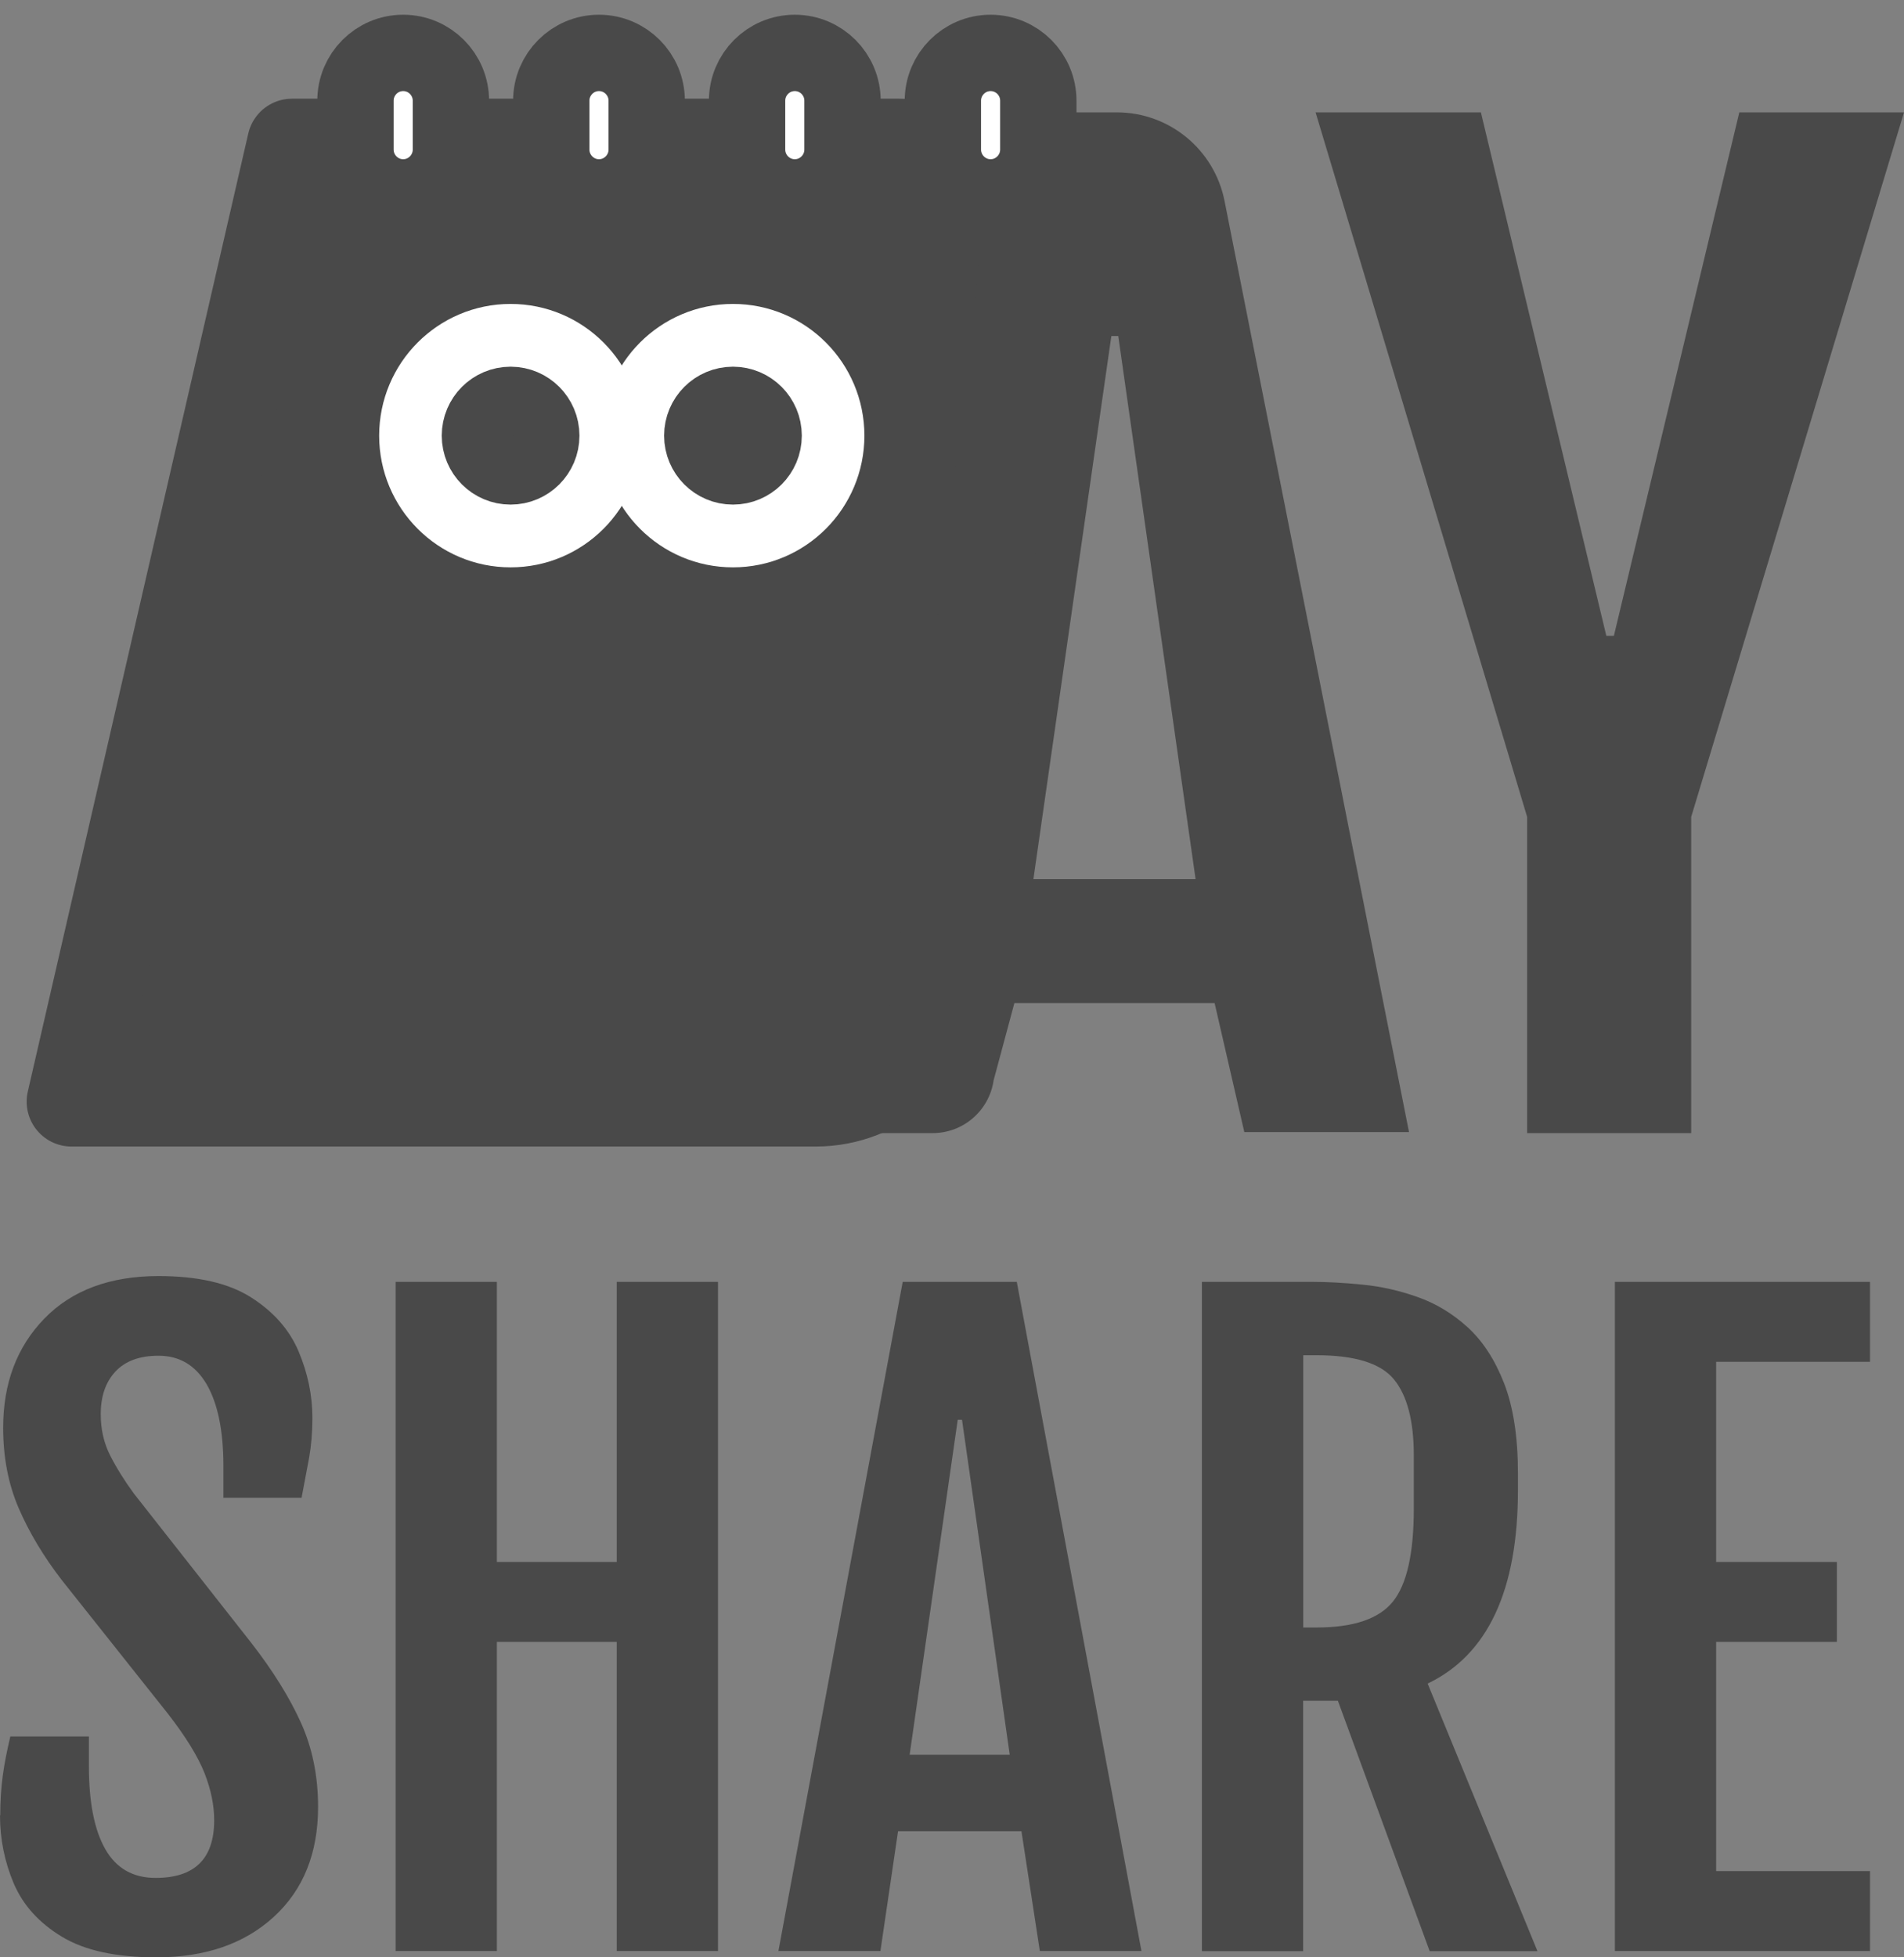 <svg width="108" height="111" viewBox="0 0 108 111" fill="none" xmlns="http://www.w3.org/2000/svg">
<rect x="0" y="0" width="108" height="111" fill="#808080" stroke="none"/>
<path d="M0.014 102.958C0.014 102.142 0.064 101.39 0.157 100.695C0.25 100 0.4 99.256 0.586 98.475H5.043V100.165C5.043 102.206 5.35 103.774 5.971 104.863C6.592 105.951 7.542 106.496 8.828 106.496C11.042 106.496 12.149 105.407 12.149 103.23C12.149 102.385 11.971 101.497 11.606 100.566C11.242 99.635 10.542 98.489 9.492 97.143L3.507 89.609C2.457 88.249 1.643 86.881 1.057 85.52C0.471 84.159 0.179 82.641 0.179 80.966C0.179 78.445 0.957 76.382 2.514 74.778C4.071 73.174 6.235 72.365 8.992 72.365C11.221 72.365 12.971 72.766 14.242 73.575C15.513 74.384 16.413 75.401 16.935 76.633C17.456 77.865 17.72 79.125 17.72 80.407C17.72 81.223 17.656 81.975 17.535 82.663C17.406 83.35 17.263 84.109 17.106 84.94H12.671V83.121C12.671 81.123 12.349 79.583 11.721 78.502C11.085 77.421 10.178 76.883 8.992 76.883C7.914 76.883 7.1 77.184 6.542 77.786C5.985 78.387 5.714 79.189 5.714 80.199C5.714 81.059 5.892 81.839 6.25 82.541C6.607 83.243 7.057 83.966 7.599 84.704L14.271 93.19C15.499 94.773 16.435 96.284 17.077 97.709C17.72 99.141 18.042 100.724 18.042 102.471C18.042 105.092 17.206 107.169 15.535 108.701C13.863 110.234 11.642 111 8.864 111C6.585 111 4.807 110.613 3.514 109.833C2.221 109.052 1.314 108.05 0.786 106.825C0.264 105.593 0 104.304 0 102.958H0.014Z" fill="#494949"/>
<path d="M22.441 72.694H28.184V88.578H34.983V72.694H40.726V110.642H34.983V93.111H28.184V110.642H22.441V72.694Z" fill="#494949"/>
<path d="M51.204 72.694H57.675L64.746 110.642H58.982L57.939 103.846H50.94L49.94 110.642H44.154L51.204 72.694ZM57.275 99.514L54.568 80.514H54.325L51.597 99.514H57.268H57.275Z" fill="#494949"/>
<path d="M68.181 72.694H74.409C75.281 72.694 76.238 72.745 77.288 72.852C78.338 72.952 79.38 73.189 80.409 73.554C81.445 73.919 82.387 74.485 83.245 75.265C84.102 76.046 84.794 77.106 85.316 78.445C85.837 79.784 86.102 81.489 86.102 83.544V84.496C86.102 90.182 84.394 93.842 80.98 95.475L87.209 110.649H81.095L75.888 96.448H73.917V110.649H68.174V72.701L68.181 72.694ZM74.674 92.295C76.773 92.295 78.216 91.808 79.009 90.827C79.802 89.846 80.195 88.084 80.195 85.542V82.541C80.195 80.586 79.823 79.147 79.073 78.23C78.331 77.313 76.859 76.855 74.674 76.855H73.924V92.295H74.674Z" fill="#494949"/>
<path d="M91.601 72.694H106.072V77.228H97.344V88.578H104.193V93.111H97.344V106.109H106.072V110.642H91.601V72.694Z" fill="#494949"/>
<path d="M51.947 6.373H63.353C66.324 6.373 68.881 8.478 69.46 11.4L79.923 64.201H70.581L68.895 56.882H57.539L56.361 61.265C56.111 62.983 54.639 64.258 52.904 64.258H46.547L51.947 6.373ZM67.817 49.857L63.431 19.056H63.039L58.617 49.857H67.817Z" fill="#494949"/>
<path d="M86.623 46.326L74.624 6.373H84.001L91.115 36.057H91.544L98.658 6.373H108L95.929 46.326V64.258H86.623V46.326Z" fill="#494949"/>
<path d="M46.261 62.475H4.057L16.563 8.142H51.011C55.168 8.142 58.41 11.708 58.003 15.819L53.261 56.173C52.904 59.747 49.882 62.475 46.268 62.475H46.261Z" fill="#494949" stroke="#494949" stroke-width="5.09" stroke-linecap="round" stroke-linejoin="round"/>
<path d="M25.577 5.714C25.577 4.215 24.365 3 22.87 3C21.375 3 20.163 4.215 20.163 5.714V8.478C20.163 9.977 21.375 11.193 22.87 11.193C24.365 11.193 25.577 9.977 25.577 8.478V5.714Z" fill="white" stroke="#494949" stroke-width="4.33" stroke-linecap="round" stroke-linejoin="round"/>
<path d="M36.683 5.714C36.683 4.215 35.471 3 33.976 3C32.481 3 31.269 4.215 31.269 5.714V8.478C31.269 9.977 32.481 11.193 33.976 11.193C35.471 11.193 36.683 9.977 36.683 8.478V5.714Z" fill="white" stroke="#494949" stroke-width="4.33" stroke-linecap="round" stroke-linejoin="round"/>
<path d="M47.79 5.714C47.79 4.215 46.578 3 45.083 3C43.588 3 42.376 4.215 42.376 5.714V8.478C42.376 9.977 43.588 11.193 45.083 11.193C46.578 11.193 47.79 9.977 47.79 8.478V5.714Z" fill="white" stroke="#494949" stroke-width="4.33" stroke-linecap="round" stroke-linejoin="round"/>
<path d="M58.896 5.714C58.896 4.215 57.684 3 56.189 3C54.694 3 53.482 4.215 53.482 5.714V8.478C53.482 9.977 54.694 11.193 56.189 11.193C57.684 11.193 58.896 9.977 58.896 8.478V5.714Z" fill="white" stroke="#494949" stroke-width="4.33" stroke-linecap="round" stroke-linejoin="round"/>
<path d="M28.962 30.155C31.964 30.155 34.398 27.715 34.398 24.706C34.398 21.696 31.964 19.256 28.962 19.256C25.961 19.256 23.527 21.696 23.527 24.706C23.527 27.715 25.961 30.155 28.962 30.155Z" fill="white" stroke="white" stroke-width="4.04" stroke-linecap="round" stroke-linejoin="round"/>
<path d="M28.962 26.596C30.004 26.596 30.848 25.75 30.848 24.706C30.848 23.661 30.004 22.815 28.962 22.815C27.921 22.815 27.077 23.661 27.077 24.706C27.077 25.75 27.921 26.596 28.962 26.596Z" fill="#494949" stroke="#494949" stroke-width="4.04" stroke-linecap="round" stroke-linejoin="round"/>
<path d="M41.576 30.155C44.578 30.155 47.011 27.715 47.011 24.706C47.011 21.696 44.578 19.256 41.576 19.256C38.574 19.256 36.14 21.696 36.14 24.706C36.14 27.715 38.574 30.155 41.576 30.155Z" fill="white" stroke="white" stroke-width="4.04" stroke-linecap="round" stroke-linejoin="round"/>
<path d="M41.576 26.596C42.617 26.596 43.461 25.75 43.461 24.706C43.461 23.661 42.617 22.815 41.576 22.815C40.534 22.815 39.69 23.661 39.69 24.706C39.69 25.75 40.534 26.596 41.576 26.596Z" fill="#494949" stroke="#494949" stroke-width="4.04" stroke-linecap="round" stroke-linejoin="round"/>
</svg>
